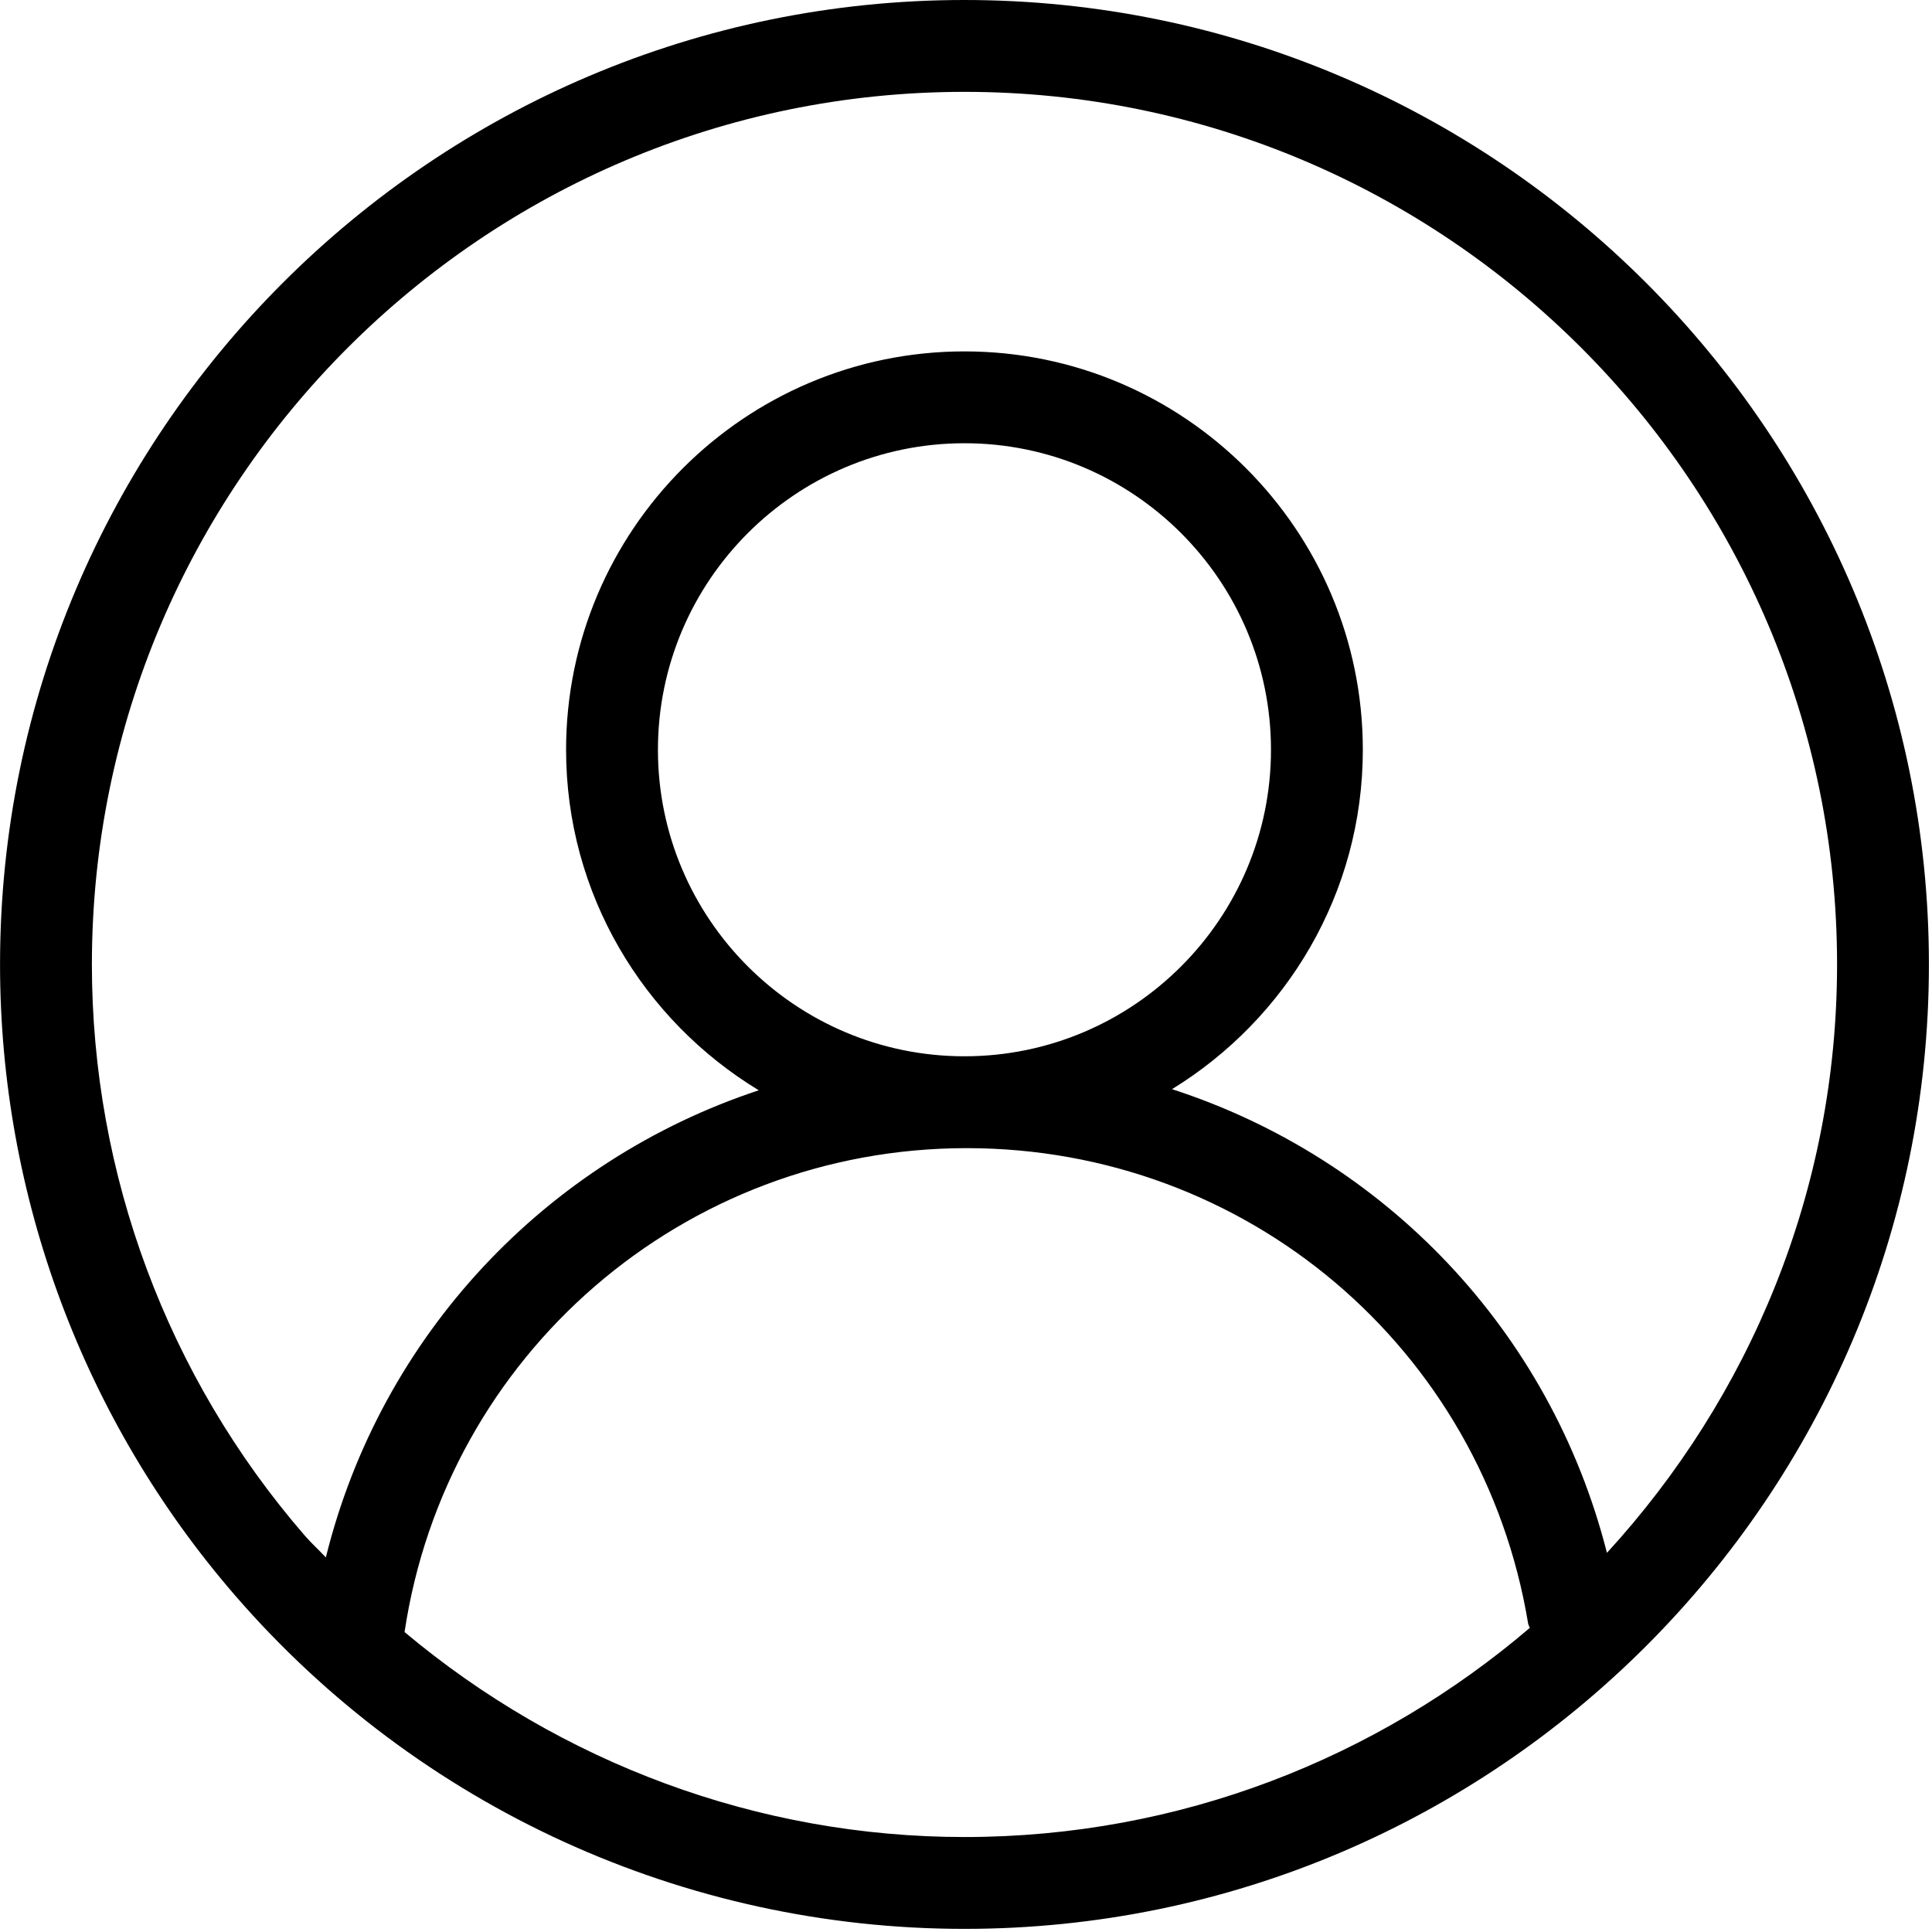 <?xml version="1.0" standalone="no"?><!DOCTYPE svg PUBLIC "-//W3C//DTD SVG 1.1//EN" "http://www.w3.org/Graphics/SVG/1.1/DTD/svg11.dtd"><svg t="1629794123526" class="icon" viewBox="0 0 1024 1024" version="1.1" xmlns="http://www.w3.org/2000/svg" p-id="7677" xmlns:xlink="http://www.w3.org/1999/xlink" width="32" height="32"><defs><style type="text/css"></style></defs><path d="M511.194 0c-281.853 0-511.172 229.319-511.172 511.172 0 122.944 44.262 241.751 124.655 334.53 97.223 112.271 238.114 176.642 386.517 176.642 281.853 0 511.172-229.319 511.172-511.172S793.047 0 511.194 0zM511.194 973.662c-109.491 0-214.055-39.274-296.768-108.639 21.999-146.97 147.914-256.484 297.956-256.484 148.26 0 273.391 105.972 297.566 251.973 0.139 0.844 0.652 1.497 0.872 2.308C730.024 931.768 625.485 973.662 511.194 973.662zM511.194 559.855c-89.594 0-162.475-72.882-162.475-162.451 0-89.594 72.882-162.475 162.475-162.475 89.569 0 162.451 72.882 162.451 162.475C673.645 486.973 600.763 559.855 511.194 559.855zM851.71 823.041C821.725 704.982 733.565 613.695 621.192 577.281c60.541-37.158 101.135-103.776 101.135-179.877 0-116.431-94.704-211.158-211.135-211.158s-211.158 94.727-211.158 211.158c0 76.509 41.042 143.432 102.128 180.469C289.566 615.09 201.837 707.67 172.709 825.465c-3.679-3.959-7.683-7.539-11.235-11.64-72.715-83.936-112.769-191.404-112.769-302.653 0-255.016 207.473-462.489 462.489-462.489S973.683 256.157 973.683 511.172C973.683 631.401 927.182 740.707 851.71 823.041z" p-id="7678"></path></svg>